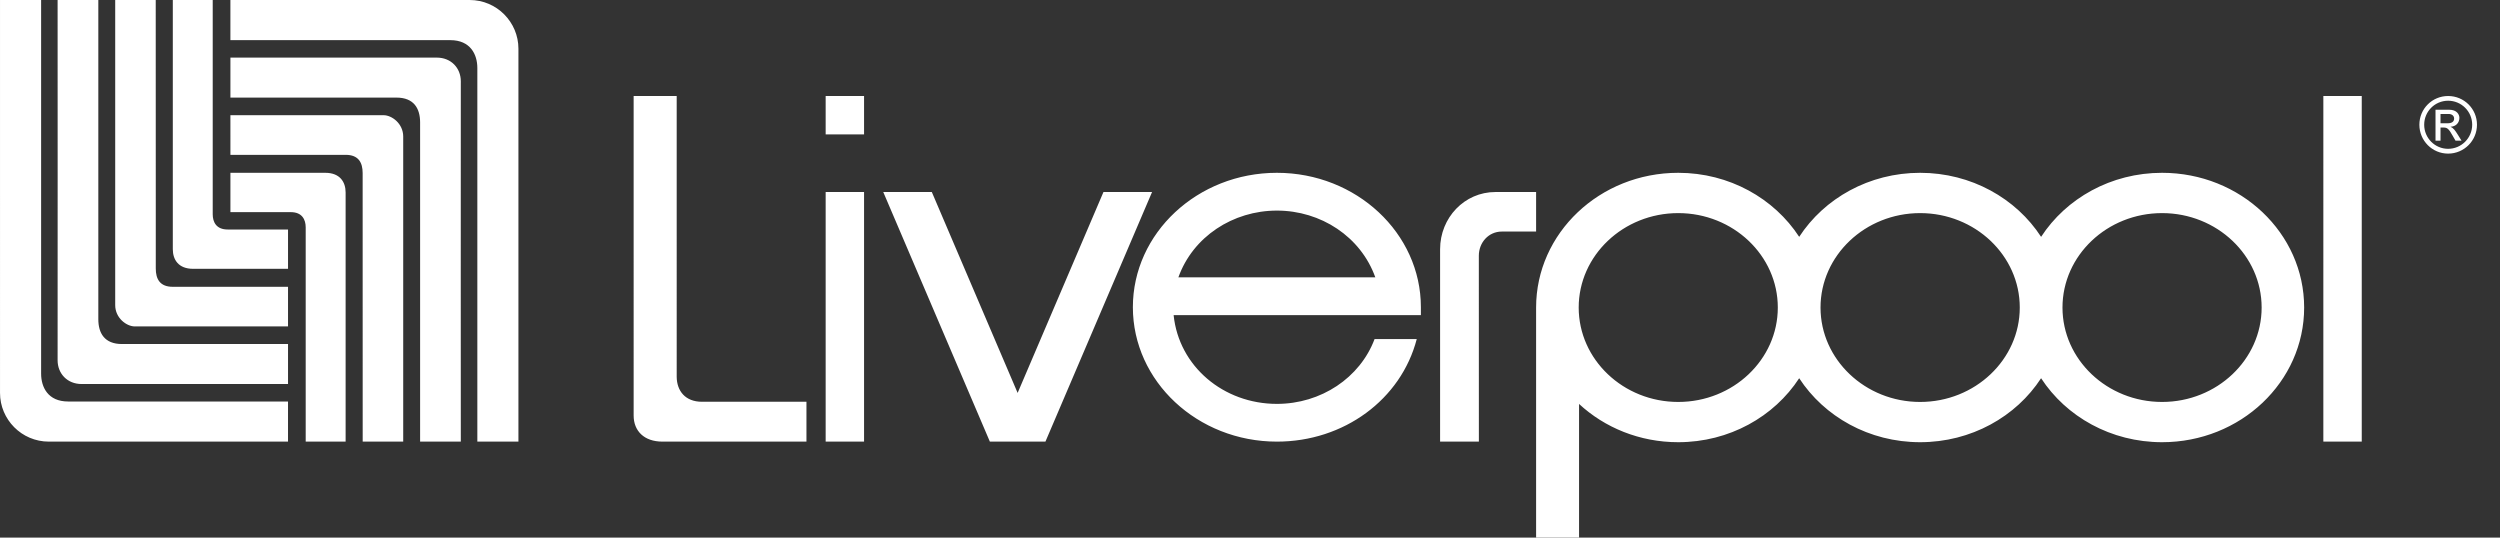 <svg xmlns="http://www.w3.org/2000/svg" width="186" height="40" viewBox="0 0 186 40">
    <rect x="0" y="0" width="186" height="40" fill="#333333" stroke="none"/>
    <path fill="#FFF" fill-rule="evenodd" d="M160.859 12.857c5.838 0 10.57 4.487 10.57 10.023 0 5.535-4.732 10.02-10.57 10.02-3.808 0-7.14-1.904-9.002-4.76-1.856 2.856-5.199 4.76-8.999 4.76-3.8 0-7.137-1.904-8.998-4.76-1.86 2.856-5.196 4.76-9 4.76-2.873 0-5.475-1.085-7.378-2.847V40h-3.196V22.88c0-5.536 4.736-10.023 10.575-10.023 3.803 0 7.138 1.907 8.999 4.764 1.861-2.857 5.197-4.764 8.998-4.764 3.8 0 7.143 1.906 9 4.764 1.861-2.858 5.193-4.764 9-4.764zm-91.532 1.429l6.385 14.947 6.386-14.947h3.616L77.78 32.857h-4.134l-7.932-18.571h3.613zM3.059 0v27.8c0 1.008.512 2.072 2.009 2.072h16.36v2.985H3.635c-2.03 0-3.634-1.65-3.634-3.62V0h3.059zM28.54 8.571c.619 0 1.459.631 1.459 1.583v22.703h-3.015l-.003-18.355V12.88c0-.784-.308-1.36-1.263-1.36h-8.575l-.001-2.949zm3.965-4.285c1.05 0 1.78.77 1.78 1.767l-.001.108c-.01 2.15 0 26.696 0 26.696h-3.028V9.111c0-1.043-.464-1.85-1.759-1.85H17.143V4.287h15.363zM34.94 0c2.029 0 3.631 1.653 3.631 3.622v29.235h-3.057v-27.8c0-1.006-.514-2.07-2.01-2.07H17.142V0H34.94zM24.203 12.857c1.087 0 1.511.683 1.511 1.46v18.54h-2.97v-15.94c0-.58-.268-1.134-1.11-1.134h-4.491v-2.926h7.06zm90.083 1.429v2.942h-2.552c-.972 0-1.709.803-1.709 1.801l.003 13.828h-2.885V18.543c0-2.35 1.817-4.257 4.118-4.257h3.025zm-50 0v18.571h-2.857V14.286h2.857zm30.717-1.429c5.904 0 10.711 4.485 10.711 10v.589H87.318c.39 3.802 3.701 6.603 7.685 6.603 3.278 0 6.185-1.939 7.266-4.824h3.138c-1.17 4.502-5.425 7.632-10.404 7.632-5.909 0-10.717-4.488-10.717-10 0-5.515 4.808-10 10.717-10zm80.711-5.714v25.714h-2.857V7.143h2.857zm-125.368 0V28.04c.01 1.04.637 1.851 1.875 1.851H60v2.966l-10.72-.001c-1.352 0-2.137-.792-2.137-1.938V7.143h3.203zm110.513 8.712c-4.09 0-7.41 3.153-7.41 7.025 0 3.872 3.32 7.025 7.41 7.025 4.085 0 7.407-3.153 7.407-7.025 0-3.872-3.322-7.025-7.407-7.025zm-18 0c-4.086 0-7.412 3.153-7.412 7.025 0 3.872 3.326 7.025 7.411 7.025 4.088 0 7.413-3.153 7.413-7.025 0-3.872-3.325-7.025-7.413-7.025zm-17.998 0c-4.086 0-7.406 3.153-7.406 7.025 0 3.872 3.32 7.025 7.406 7.025 4.088 0 7.408-3.153 7.408-7.025 0-3.872-3.32-7.025-7.408-7.025zM7.315 0v23.747c0 1.042.462 1.849 1.76 1.849h12.354v2.975H6.066c-1.052 0-1.78-.77-1.78-1.766.01-1.17 0-26.805 0-26.805h3.029zm4.271 0l.001 4.387.001 3.452.002 8.117v4.023c0 .784.31 1.359 1.262 1.359h8.577v2.948H10.03c-.619 0-1.459-.63-1.459-1.582V0zm83.417 15.668c-3.27 0-6.248 1.939-7.331 4.966h14.651c-1.085-3.027-4.051-4.966-7.32-4.966zM15.826 0v15.942c0 .58.267 1.133 1.111 1.133h4.492V20h-7.063c-1.087 0-1.509-.68-1.509-1.458V0h2.97zM182.14 7.143c1.187 0 2.147.95 2.147 2.137s-.96 2.149-2.147 2.149c-1.182 0-2.139-.962-2.139-2.149s.957-2.137 2.139-2.137zm0 .351c-.985 0-1.78.797-1.78 1.786 0 .988.795 1.792 1.78 1.792.986 0 1.791-.804 1.791-1.792 0-.99-.805-1.786-1.791-1.786zm.077.67c.573 0 .762.356.762.602 0 .375-.262.643-.65.664v.016c.197.067.34.266.53.572l.28.449h-.449l-.207-.36c-.291-.516-.4-.618-.681-.618h-.227v.978h-.373V8.165h1.015zM64.286 7.144V10h-2.857V7.143h2.857zm117.89 1.335h-.602v.692h.536c.289 0 .477-.11.477-.349 0-.21-.171-.343-.411-.343z"/>
</svg>
